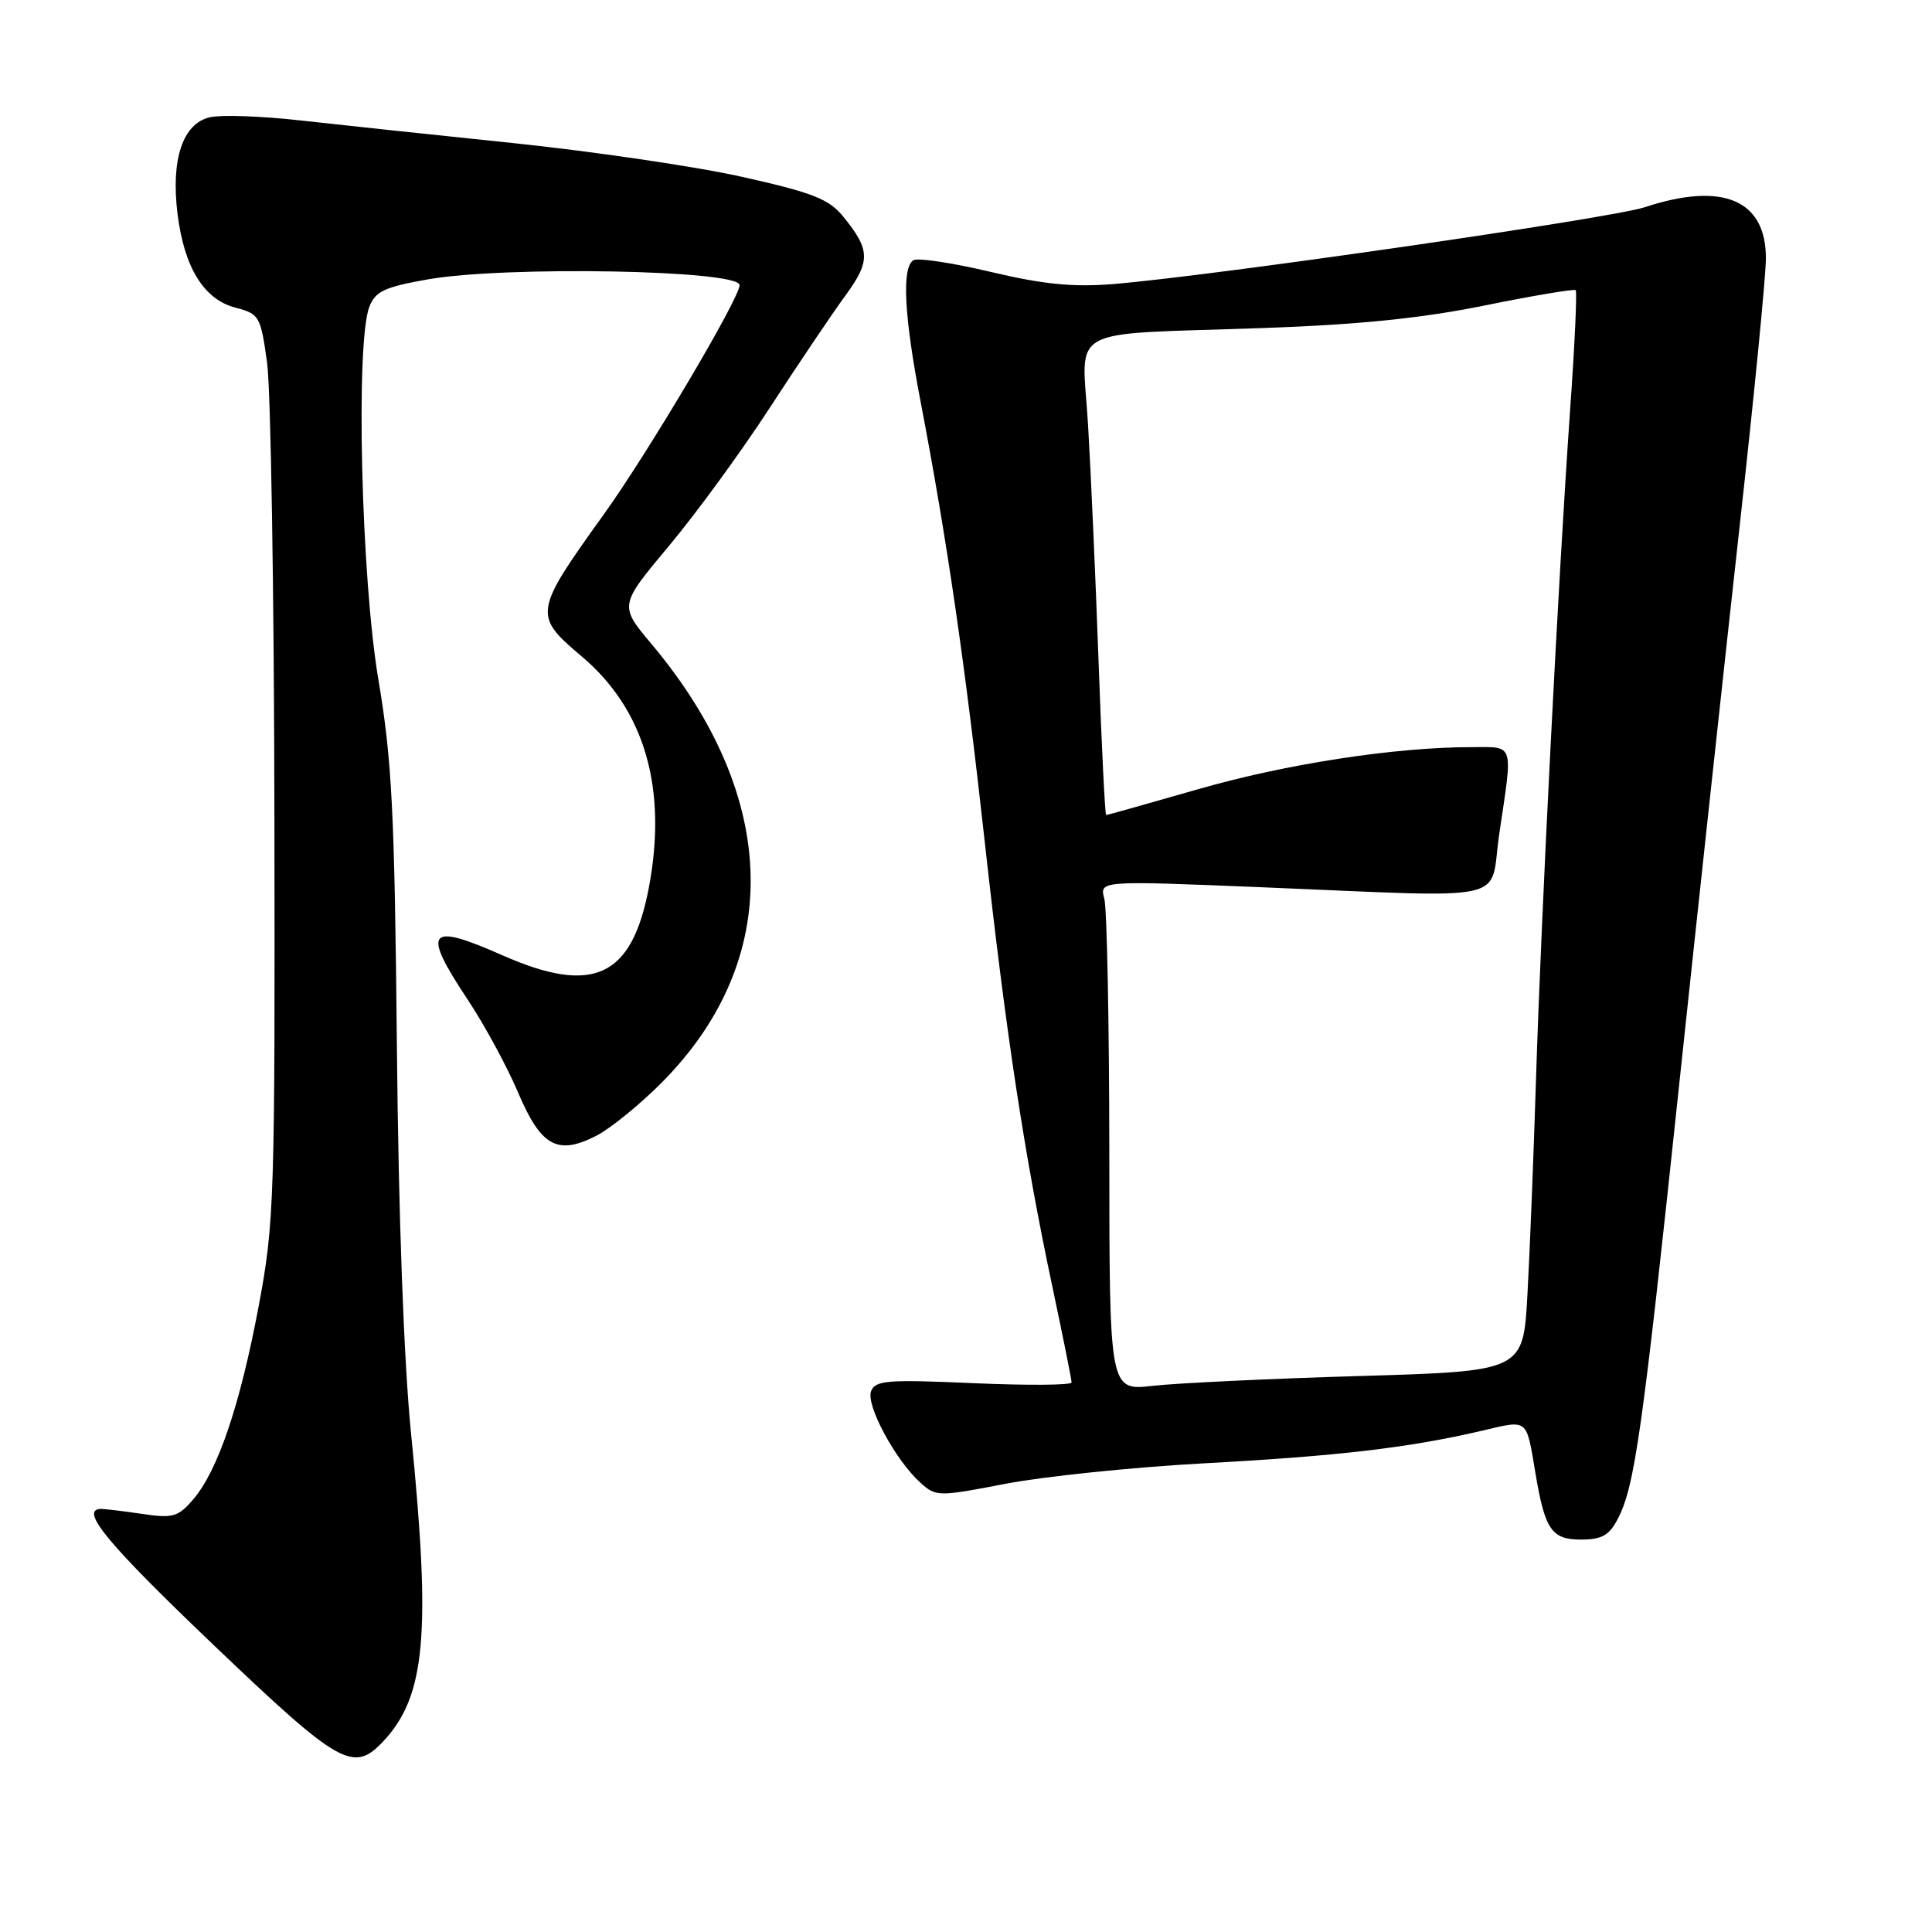 <?xml version="1.0" encoding="UTF-8" standalone="no"?>
<!DOCTYPE svg PUBLIC "-//W3C//DTD SVG 1.1//EN" "http://www.w3.org/Graphics/SVG/1.1/DTD/svg11.dtd" >
<svg xmlns="http://www.w3.org/2000/svg" xmlns:xlink="http://www.w3.org/1999/xlink" version="1.1" viewBox="0 0 256 256">
 <g >
 <path fill="currentColor"
d=" M 50.78 230.74 C 56.39 224.76 57.13 216.56 54.47 189.98 C 53.51 180.43 52.80 161.12 52.59 138.59 C 52.29 107.60 51.94 100.73 50.13 90.00 C 47.86 76.54 47.11 45.48 48.93 40.68 C 49.72 38.61 50.92 38.04 56.68 37.02 C 66.92 35.21 98.00 35.78 98.00 37.78 C 98.00 39.52 85.90 59.95 80.02 68.14 C 70.70 81.11 70.64 81.54 77.07 86.97 C 85.42 94.01 88.46 104.45 85.98 117.59 C 83.73 129.52 78.60 131.89 66.55 126.57 C 56.65 122.19 55.84 123.24 62.00 132.50 C 64.19 135.80 67.19 141.32 68.65 144.77 C 71.70 151.94 73.89 153.14 79.08 150.46 C 80.89 149.52 84.72 146.41 87.58 143.55 C 103.85 127.28 103.40 105.69 86.35 85.36 C 82.04 80.23 82.04 80.23 88.62 72.36 C 92.24 68.04 98.27 59.78 102.02 54.00 C 105.78 48.22 110.26 41.57 111.98 39.22 C 115.37 34.58 115.34 33.15 111.75 28.72 C 109.86 26.39 107.74 25.54 98.50 23.47 C 92.45 22.10 78.72 20.08 68.00 18.96 C 57.27 17.85 44.47 16.48 39.54 15.93 C 34.61 15.38 29.35 15.20 27.85 15.53 C 24.22 16.33 22.62 21.10 23.53 28.39 C 24.42 35.48 27.03 39.69 31.21 40.77 C 34.36 41.59 34.54 41.89 35.39 48.06 C 35.88 51.60 36.32 78.58 36.36 108.00 C 36.45 159.00 36.35 162.04 34.27 173.10 C 31.80 186.22 28.86 194.89 25.59 198.69 C 23.57 201.03 22.92 201.21 18.69 200.58 C 16.12 200.20 13.68 199.91 13.26 199.94 C 10.60 200.15 14.35 204.65 28.27 217.94 C 45.03 233.94 46.82 234.95 50.78 230.74 Z  M 214.39 201.21 C 216.61 196.91 217.62 189.81 222.47 144.00 C 224.95 120.62 228.56 87.33 230.48 70.00 C 232.41 52.67 233.99 36.59 233.99 34.25 C 234.01 26.47 228.26 24.05 217.93 27.46 C 213.51 28.92 160.74 36.55 147.50 37.64 C 142.20 38.07 138.25 37.68 131.28 36.03 C 126.21 34.83 121.59 34.13 121.03 34.48 C 119.47 35.45 119.79 41.79 121.98 53.20 C 125.47 71.41 127.88 87.96 130.48 111.50 C 133.31 137.09 135.73 153.02 139.48 170.66 C 140.86 177.17 141.99 182.80 141.99 183.18 C 142.00 183.55 136.16 183.59 129.03 183.28 C 117.60 182.77 115.98 182.90 115.42 184.34 C 114.72 186.18 118.63 193.45 121.93 196.44 C 124.02 198.33 124.27 198.34 133.29 196.60 C 138.35 195.63 150.15 194.41 159.50 193.90 C 177.25 192.94 186.60 191.85 196.23 189.61 C 202.62 188.12 202.20 187.79 203.48 195.36 C 204.72 202.70 205.62 204.00 209.45 204.00 C 212.27 204.00 213.23 203.46 214.39 201.21 Z  M 146.99 152.89 C 146.98 135.63 146.68 120.42 146.33 119.10 C 145.69 116.69 145.69 116.69 166.59 117.54 C 201.13 118.95 197.28 119.79 198.66 110.50 C 200.48 98.23 200.73 99.00 194.96 99.00 C 184.85 99.00 170.36 101.23 158.74 104.58 C 152.19 106.46 146.72 108.00 146.57 108.00 C 146.42 108.00 145.97 98.89 145.57 87.75 C 145.17 76.61 144.54 62.44 144.17 56.25 C 143.37 42.95 140.77 44.40 167.25 43.47 C 179.94 43.03 188.35 42.18 196.72 40.48 C 203.16 39.17 208.59 38.26 208.79 38.45 C 208.98 38.65 208.66 45.72 208.06 54.16 C 206.49 76.47 204.19 121.65 203.53 143.00 C 203.21 153.18 202.70 166.04 202.39 171.60 C 201.83 181.69 201.83 181.69 180.16 182.33 C 168.25 182.68 155.91 183.27 152.75 183.63 C 147.00 184.28 147.00 184.28 146.99 152.89 Z "/>
</g>
</svg>